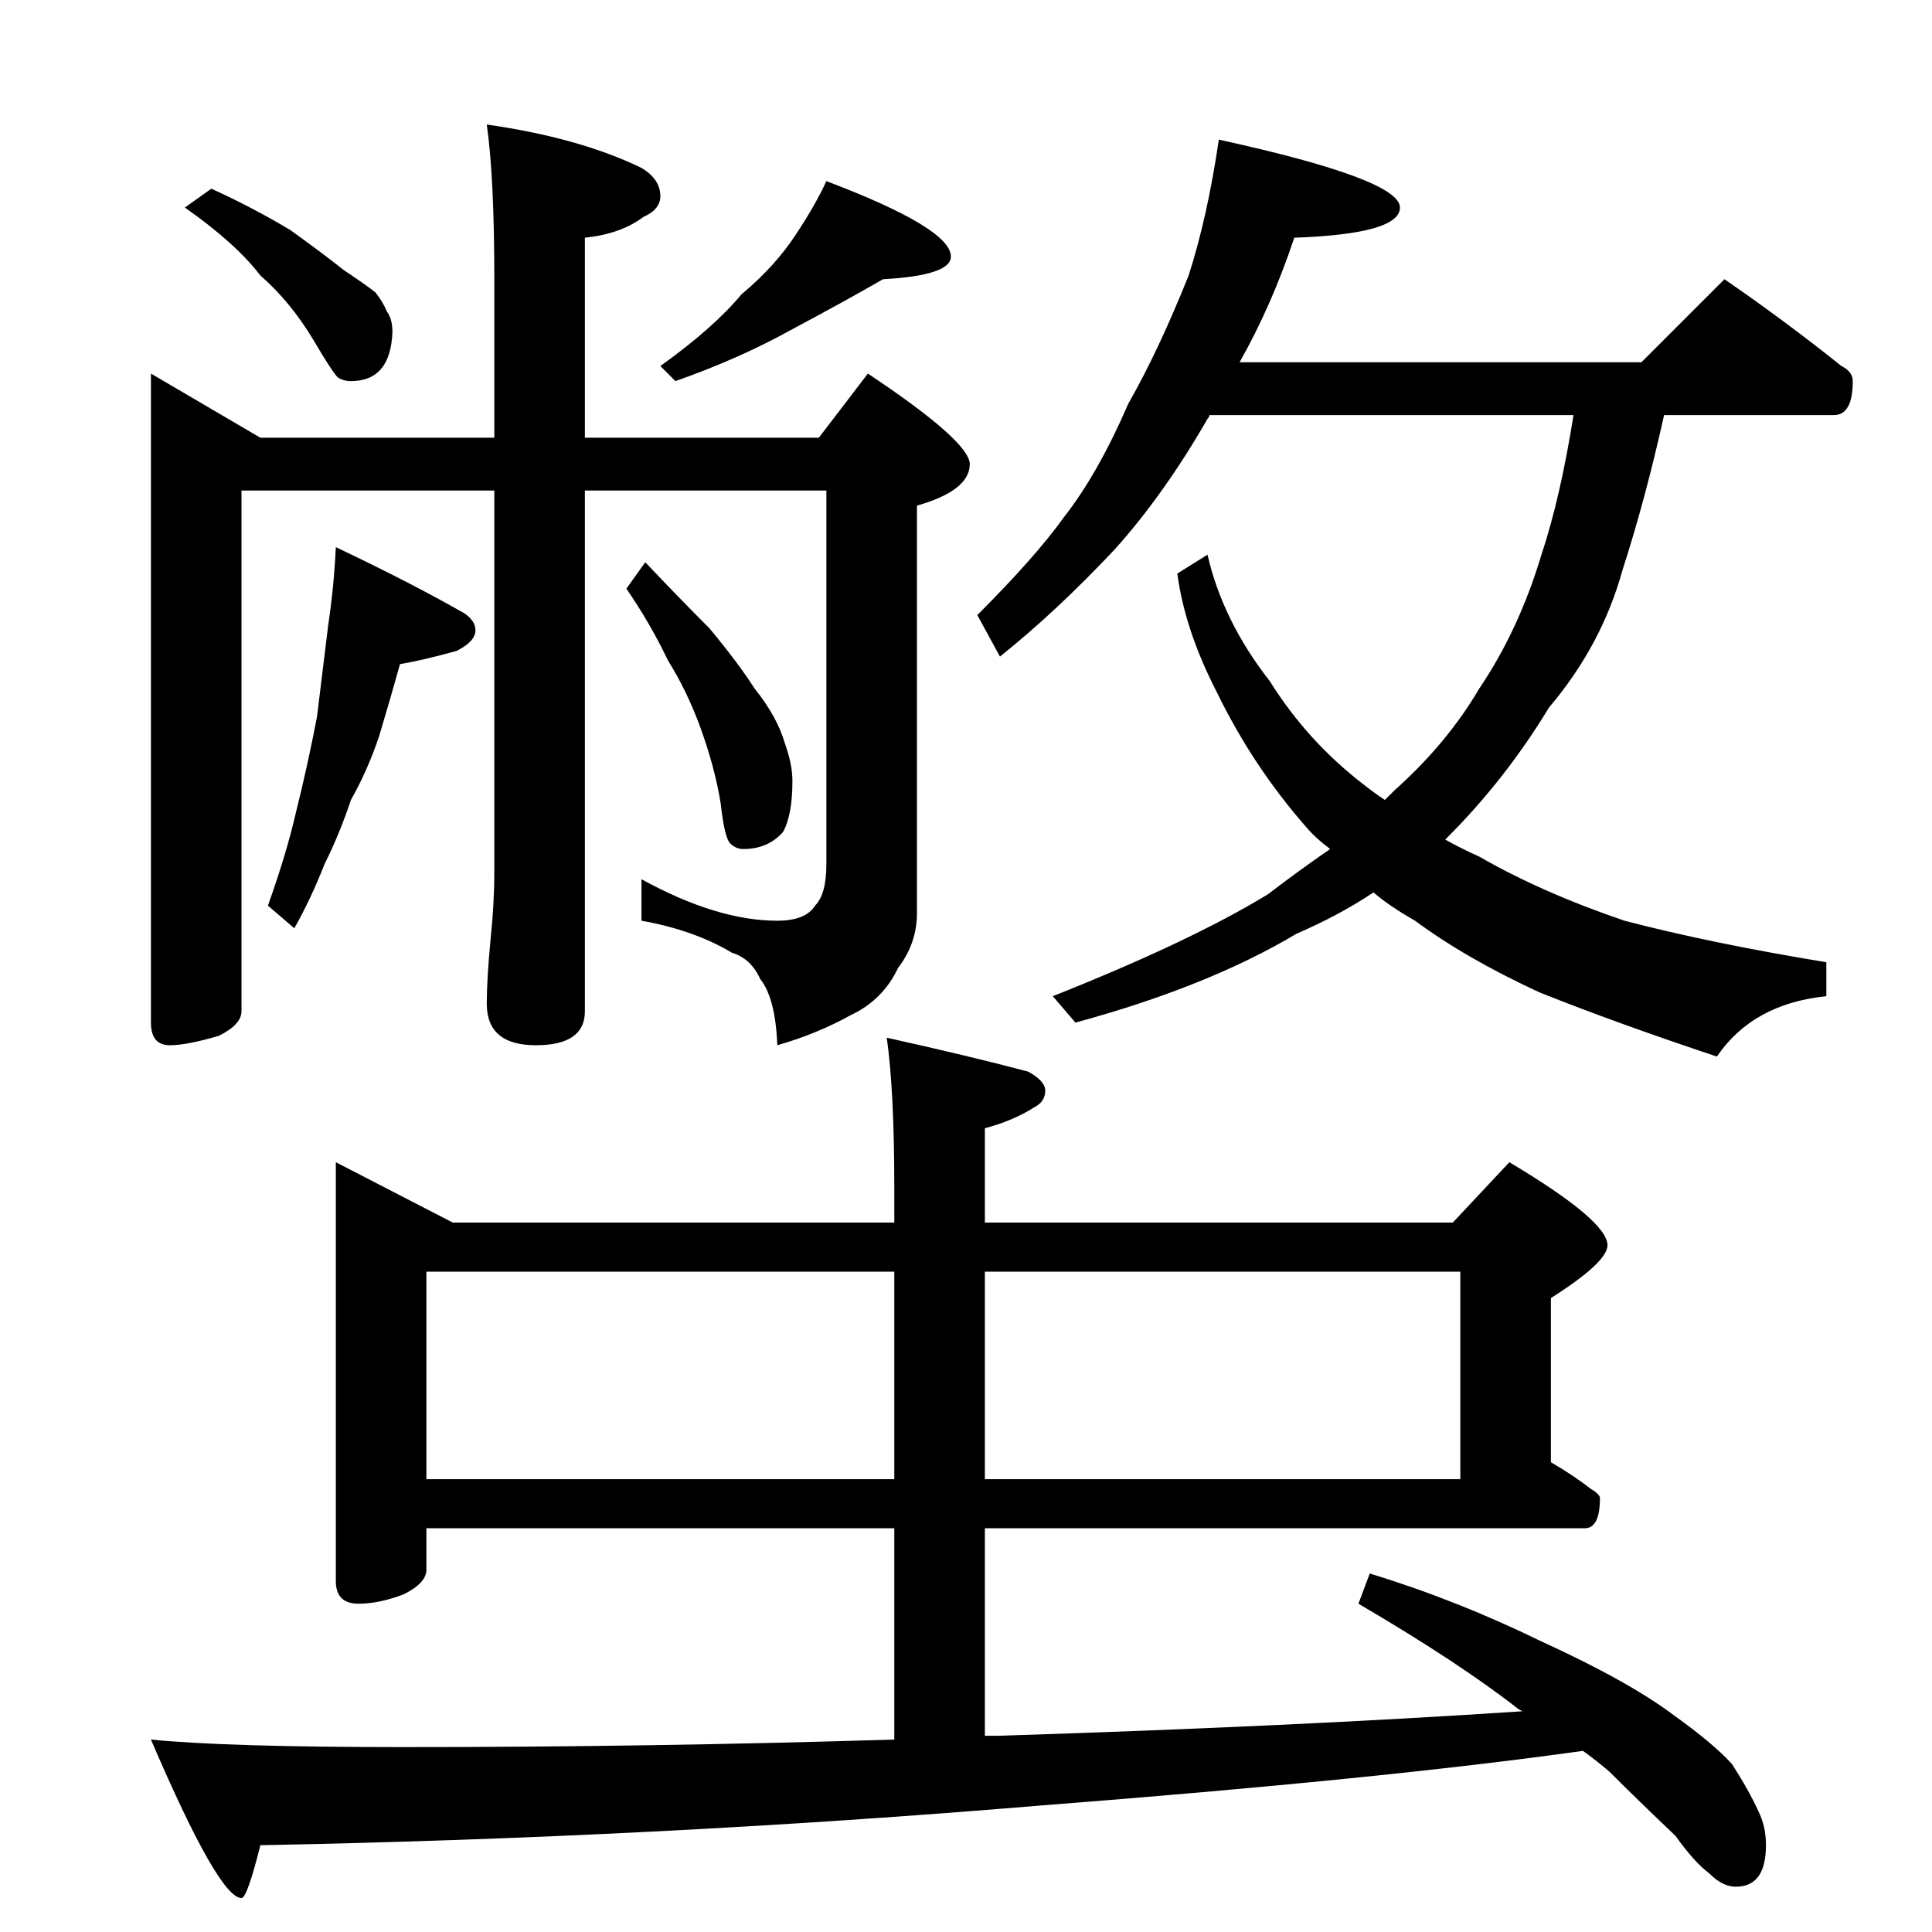 <?xml version="1.0" standalone="no"?>
<!DOCTYPE svg PUBLIC "-//W3C//DTD SVG 1.1//EN" "http://www.w3.org/Graphics/SVG/1.1/DTD/svg11.dtd" >
<svg xmlns="http://www.w3.org/2000/svg" xmlns:xlink="http://www.w3.org/1999/xlink" version="1.1" viewBox="0 -204 1024 1024">
  <g transform="matrix(1 0 0 -1 0 820)">
   <path fill="currentColor"
d="M112 924q22 -10 42 -22q18 -13 28 -21q12 -8 17 -12q4 -5 6 -10q3 -4 3 -11q-1 -26 -22 -26q-4 0 -7 2q-3 3 -13 20q-12 20 -28 34q-13 17 -40 36zM438 928q66 -25 66 -40q0 -10 -36 -12q-19 -11 -49 -27q-27 -15 -61 -27l-8 8q28 20 43 38q18 15 29 32q10 15 16 28z
M80 826l58 -34h124v84q0 54 -4 82q49 -7 82 -23q10 -6 10 -15q0 -7 -9 -11q-12 -9 -31 -11v-106h124l26 34q54 -36 54 -48q0 -14 -28 -22v-216q0 -16 -10 -29q-8 -17 -25 -25q-18 -10 -39 -16q-1 25 -9 35q-5 11 -15 14q-20 12 -48 17v22q40 -22 72 -22q15 0 20 8q6 6 6 22
v198h-128v-276q0 -18 -26 -18t-26 22q0 13 2 34q2 19 2 36v202h-134v-276q0 -7 -12 -13q-17 -5 -26 -5q-10 0 -10 12v344zM178 734q40 -19 68 -35q6 -4 6 -9q0 -6 -10 -11q-18 -5 -30 -7q-5 -18 -11 -38q-6 -18 -15 -34q-6 -18 -14 -34q-7 -18 -16 -34l-14 12q10 28 15 50
q6 24 11 50q3 25 6 49q3 20 4 41zM342 726q18 -19 34 -35q15 -18 24 -32q12 -15 16 -29q4 -11 4 -20q0 -18 -5 -27q-8 -9 -21 -9q-4 0 -7 3t-5 21q-3 19 -11 41q-7 19 -17 35q-9 19 -22 38zM646 950q96 -21 96 -36q0 -14 -56 -16q-12 -36 -29 -66h213l44 44q32 -22 62 -46
q6 -3 6 -8q0 -18 -10 -18h-90q-10 -45 -22 -82q-11 -40 -39 -73q-23 -38 -54 -69l-1 -1q9 -5 18 -9q33 -19 77 -34q46 -12 107 -22v-18q-39 -4 -58 -32q-54 18 -94 34q-39 18 -66 38q-14 8 -22 15q-18 -12 -41 -22q-47 -28 -117 -47l-12 14q73 29 114 54q17 13 33 24
q-8 6 -13 12q-28 32 -47 71q-17 33 -21 63l16 10q8 -35 33 -67q20 -32 50 -55q5 -4 11 -8l5 5q28 25 45 54q21 31 33 71q10 30 17 74h-193q0 -1 -1 -2q-23 -40 -49 -69q-31 -33 -61 -57l-12 22q31 31 46 52q18 23 34 60q16 28 32 68q10 31 16 72zM178 408l62 -32h234v18
q0 52 -4 80q45 -10 75 -18q9 -5 9 -10q0 -6 -6 -9q-11 -7 -26 -11v-50h248l30 32q52 -31 52 -44q0 -9 -30 -28v-87q12 -7 21 -14q5 -3 5 -5q0 -16 -8 -16h-318v-110h7q158 5 278 13l-2 1q-32 25 -85 56l6 16q46 -14 91 -36q46 -21 70 -39q21 -15 31 -26q9 -14 14 -25
q4 -8 4 -18q0 -22 -16 -22q-7 0 -14 7q-8 6 -18 20q-20 19 -35 34q-7 6 -14 11q-107 -15 -288 -29q-203 -17 -413 -21q-7 -28 -10 -28q-12 0 -48 84q40 -4 134 -4q131 0 260 4v112h-248v-22q0 -7 -12 -13q-13 -5 -24 -5q-12 0 -12 12v222zM226 240h248v110h-248v-110z
M522 350v-110h252v110h-252z" />
  </g>

</svg>
